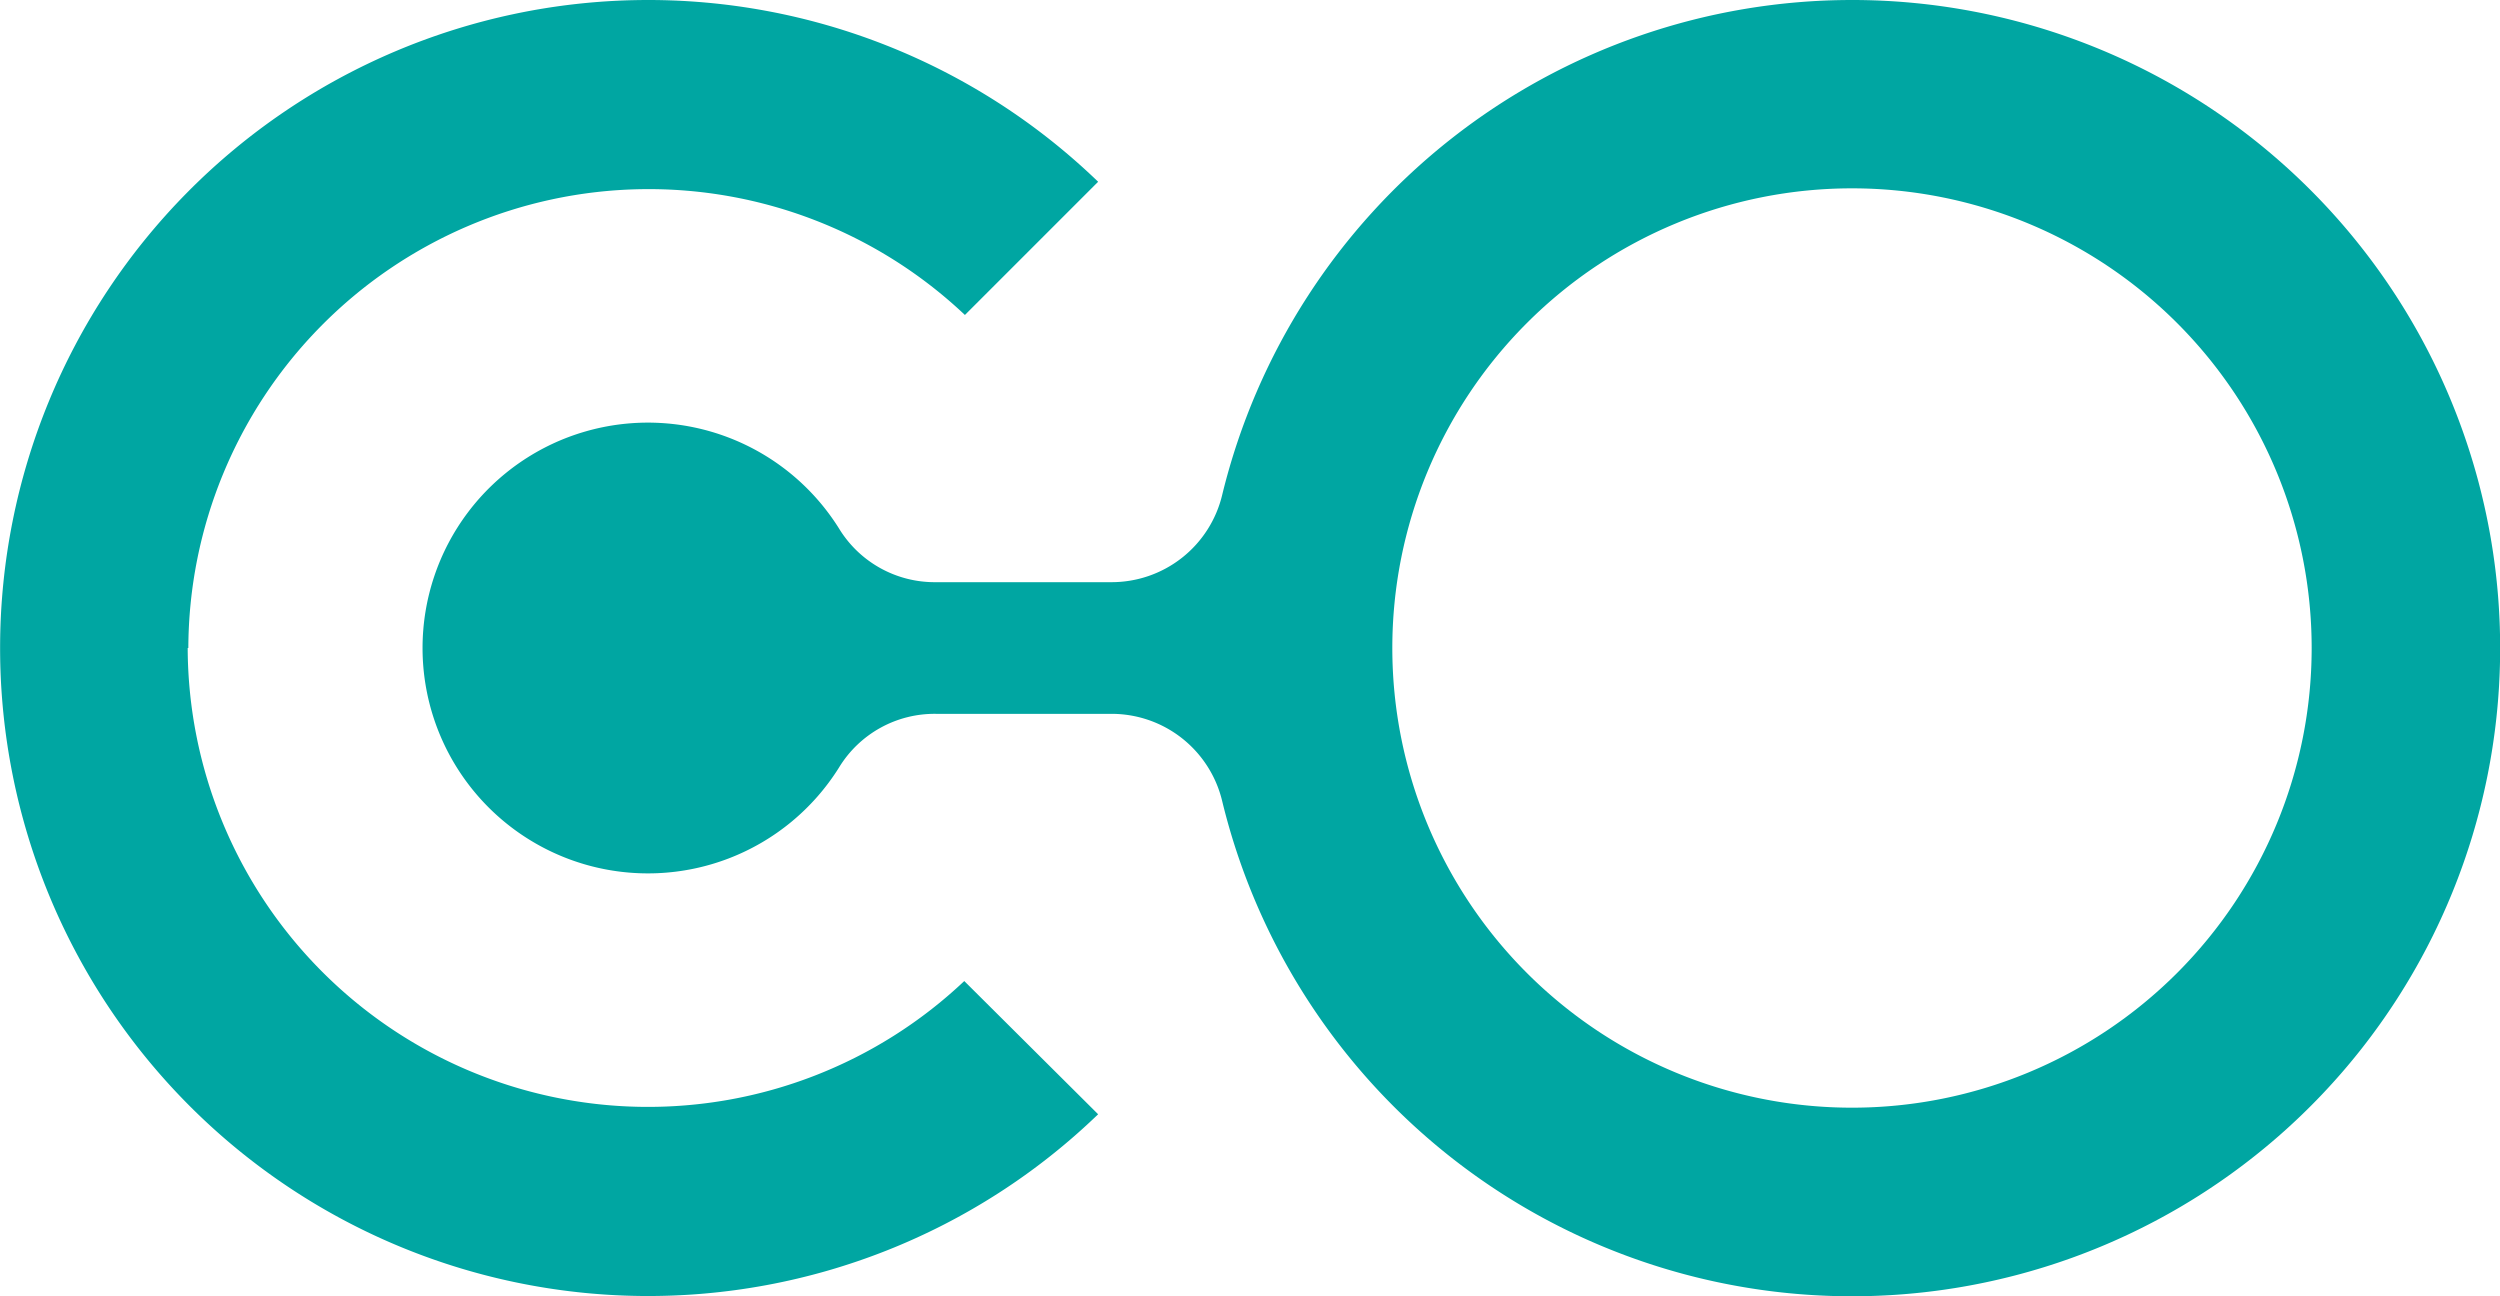 <svg id="CO_coyni_logo" data-name="CO coyni logo" xmlns="http://www.w3.org/2000/svg" width="19.367" height="10.04" viewBox="0 0 19.367 10.04">
  <path id="Path_11502" data-name="Path 11502" d="M78.673,82.416a3.561,3.561,0,1,1-3.561,3.561,3.561,3.561,0,0,1,3.561-3.561m0-1.459a5.022,5.022,0,0,0-4.878,3.83.881.881,0,0,1-.865.68H71.579a.868.868,0,0,1-.754-.417,1.746,1.746,0,1,0,0,1.854.867.867,0,0,1,.754-.417H72.93a.881.881,0,0,1,.865.68,5.021,5.021,0,1,0,4.878-6.21Z" transform="translate(-64.326 -80.957)" fill="#00a6a2" fill-rule="evenodd"/>
  <path id="Path_11503" data-name="Path 11503" d="M42.289,85.992a3.566,3.566,0,0,1,6.016-2.58l1.032-1.032a5.02,5.02,0,1,0,0,7.224L48.3,88.572a3.566,3.566,0,0,1-6.016-2.58" transform="translate(-40.83 -80.972)" fill="#00a6a2" fill-rule="evenodd"/>
</svg>
